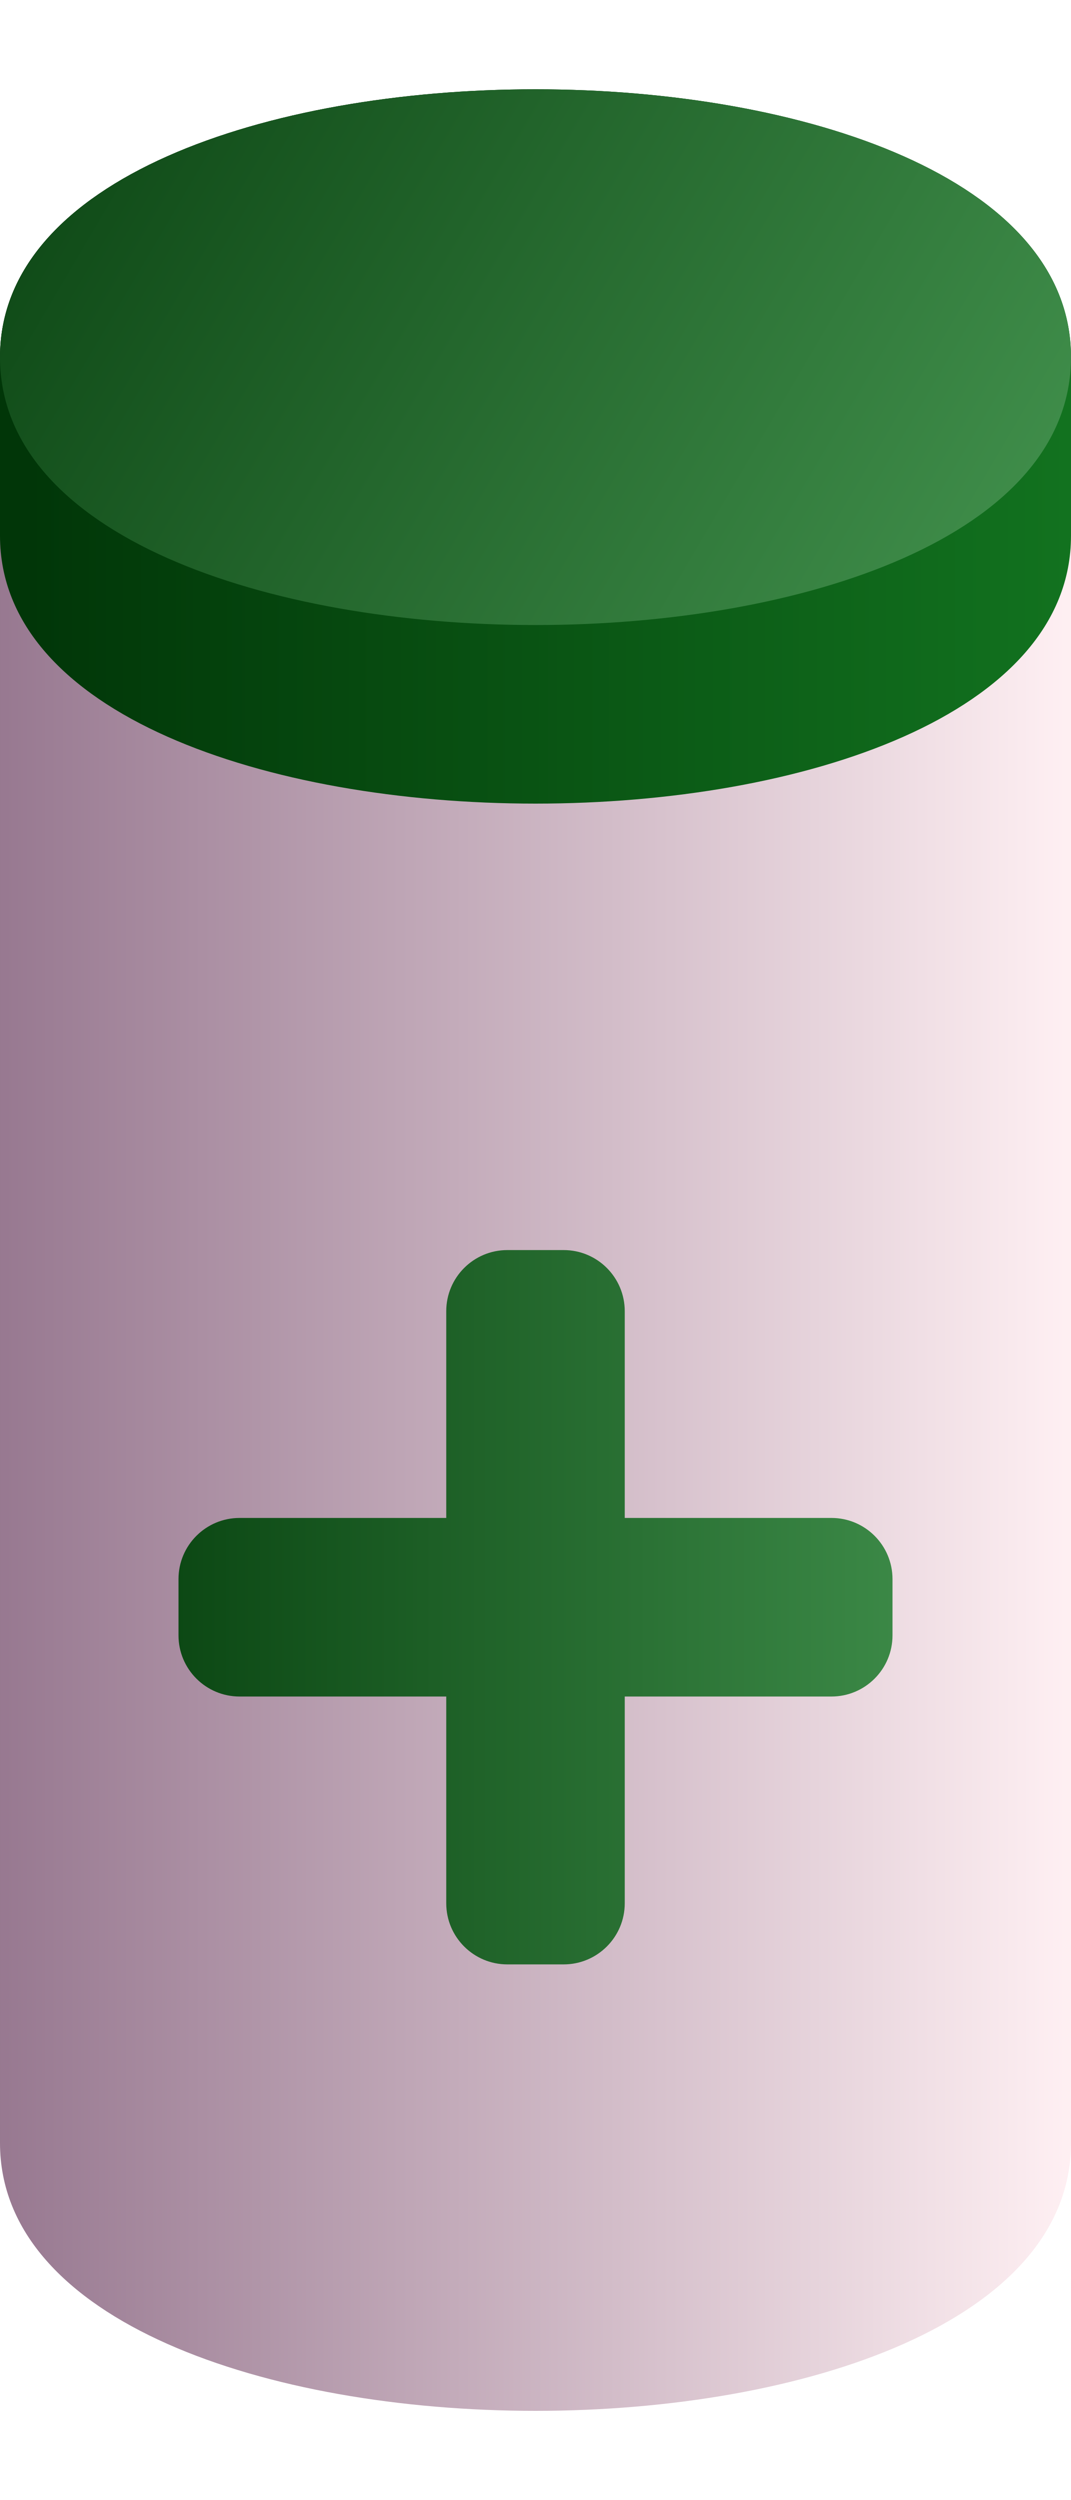 <?xml version="1.0" encoding="UTF-8" standalone="no"?><!DOCTYPE svg PUBLIC "-//W3C//DTD SVG 1.1//EN" "http://www.w3.org/Graphics/SVG/1.1/DTD/svg11.dtd"><svg width="100%" height="100%" viewBox="0 0 24 56" version="1.1" xmlns="http://www.w3.org/2000/svg" xmlns:xlink="http://www.w3.org/1999/xlink" xml:space="preserve" xmlns:serif="http://www.serif.com/" style="fill-rule:evenodd;clip-rule:evenodd;stroke-linejoin:round;stroke-miterlimit:2;"><rect id="medicine" x="0" y="0" width="24" height="56" style="fill:none;"/><clipPath id="_clip1"><rect x="0" y="0" width="24" height="56"/></clipPath><g clip-path="url(#_clip1)"><path d="M24,8c0,-8 -24,-8 -24,0l0,40c0,8 24,8 24,0l0,-40Z" style="fill:url(#_Linear2);"/><clipPath id="_clip3"><path d="M24,8c0,-8 -24,-8 -24,0l0,40c0,8 24,8 24,0l0,-40Z"/></clipPath><g clip-path="url(#_clip3)"><path d="M24,-28c0,-8 -24,-8 -24,0l0,40c0,8 24,8 24,0l0,-40Z" style="fill:url(#_Linear4);"/><path d="M24,-32c0,-8 -24,-8 -24,0l0,40c0,8 24,8 24,0l0,-40Z" style="fill:url(#_Linear5);"/></g><path d="M14,29.369c0,-0.756 -0.613,-1.369 -1.369,-1.369c-0.408,0 -0.854,0 -1.262,0c-0.756,0 -1.369,0.613 -1.369,1.369c0,3.023 0,10.239 0,13.262c0,0.756 0.613,1.369 1.369,1.369c0.408,0 0.854,0 1.262,0c0.756,0 1.369,-0.613 1.369,-1.369c0,-3.023 0,-10.239 0,-13.262Z" style="fill:url(#_Linear6);"/><path d="M18.631,38c0.756,0 1.369,-0.613 1.369,-1.369c0,-0.408 0,-0.854 0,-1.262c0,-0.756 -0.613,-1.369 -1.369,-1.369c-3.023,0 -10.239,0 -13.262,0c-0.756,0 -1.369,0.613 -1.369,1.369c0,0.408 0,0.854 0,1.262c0,0.756 0.613,1.369 1.369,1.369c3.023,0 10.239,0 13.262,0Z" style="fill:url(#_Linear7);"/></g><defs><linearGradient id="_Linear2" x1="0" y1="0" x2="1" y2="0" gradientUnits="userSpaceOnUse" gradientTransform="matrix(24,0,0,24,2.27374e-13,31)"><stop offset="0" style="stop-color:#977890;stop-opacity:1"/><stop offset="1" style="stop-color:#fff0f3;stop-opacity:1"/></linearGradient><linearGradient id="_Linear4" x1="0" y1="0" x2="1" y2="0" gradientUnits="userSpaceOnUse" gradientTransform="matrix(23.431,0,0,23.431,0.569,14)"><stop offset="0" style="stop-color:#013608;stop-opacity:1"/><stop offset="1" style="stop-color:#12721f;stop-opacity:1"/></linearGradient><linearGradient id="_Linear5" x1="0" y1="0" x2="1" y2="0" gradientUnits="userSpaceOnUse" gradientTransform="matrix(-27,-16,16,-27,24,14)"><stop offset="0" style="stop-color:#44944f;stop-opacity:1"/><stop offset="1" style="stop-color:#013608;stop-opacity:1"/></linearGradient><linearGradient id="_Linear6" x1="0" y1="0" x2="1" y2="0" gradientUnits="userSpaceOnUse" gradientTransform="matrix(16,-2.84217e-14,2.84217e-14,16,4,36)"><stop offset="0" style="stop-color:#0c4814;stop-opacity:1"/><stop offset="1" style="stop-color:#3b8846;stop-opacity:1"/></linearGradient><linearGradient id="_Linear7" x1="0" y1="0" x2="1" y2="0" gradientUnits="userSpaceOnUse" gradientTransform="matrix(16,-2.84217e-14,2.84217e-14,16,4,36)"><stop offset="0" style="stop-color:#0c4814;stop-opacity:1"/><stop offset="1" style="stop-color:#3b8846;stop-opacity:1"/></linearGradient></defs></svg>